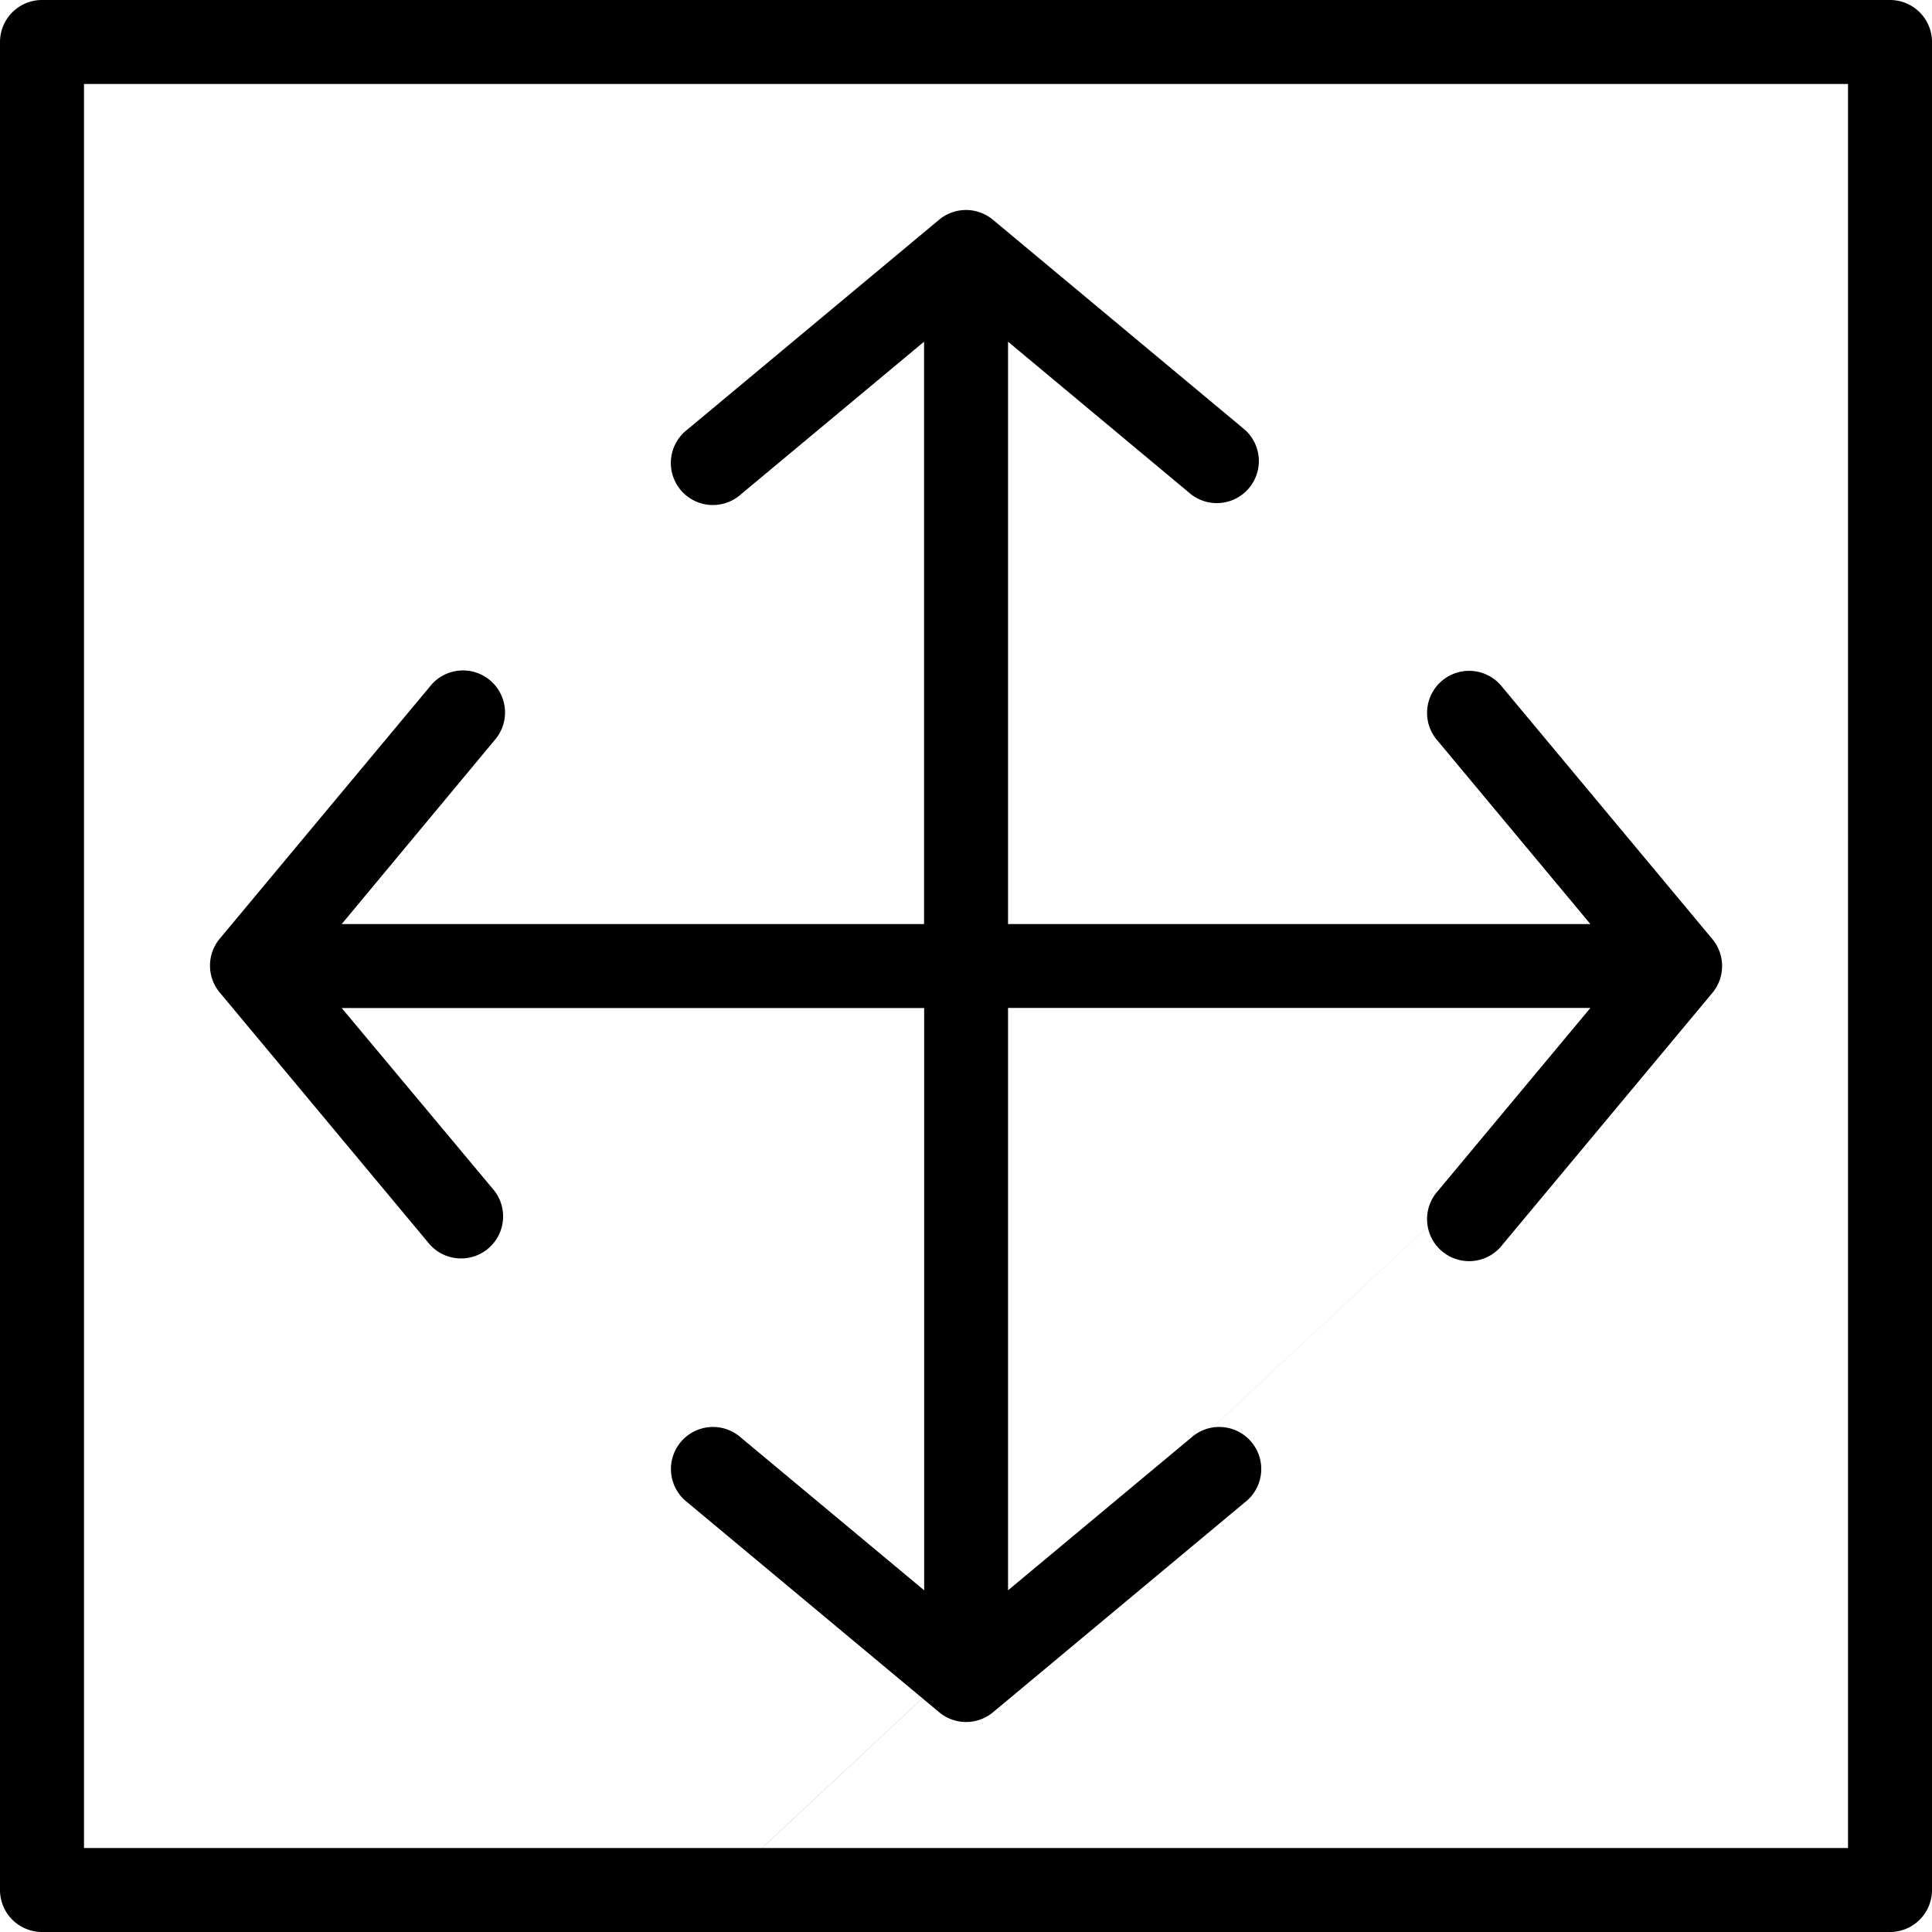<svg xmlns="http://www.w3.org/2000/svg" width="19.116" height="19.116" viewBox="0 0 19.116 19.116">
    <g>
        <path d="M27.116 14.649V8.416A.416.416 0 0 0 26.7 8H8.416A.416.416 0 0 0 8 8.416V26.7a.416.416 0 0 0 .416.416h6.234L27.116 15.48zM8.831 26.285V8.831h17.454v17.454zm6.649.831H26.7a.416.416 0 0 0 .416-.416V15.48L14.649 27.116z" data-name="Path 810" transform="translate(-8 -8)"/>
        <path d="M24.943 17.824l-2.078 2.493a.416.416 0 1 1-.639-.532l1.51-1.812h-5.762v5.762l1.812-1.51a.416.416 0 1 1 .532.639l-2.493 2.078a.416.416 0 0 1-.532 0L14.8 22.864a.416.416 0 1 1 .532-.639l1.812 1.51v-5.761h-5.763l1.51 1.807a.416.416 0 0 1-.639.532l-2.078-2.493a.416.416 0 0 1 0-.532l2.078-2.493a.416.416 0 1 1 .639.532l-1.51 1.816h5.762v-5.762l-1.812 1.51a.416.416 0 1 1-.532-.639l2.493-2.078a.416.416 0 0 1 .532 0l2.493 2.078a.416.416 0 0 1-.532.639l-1.811-1.51v5.762h5.762l-1.51-1.812a.416.416 0 1 1 .639-.532l2.078 2.493a.416.416 0 0 1 0 .532z" data-name="Path 811" transform="translate(-8 -8)"/>
    </g>
</svg>
